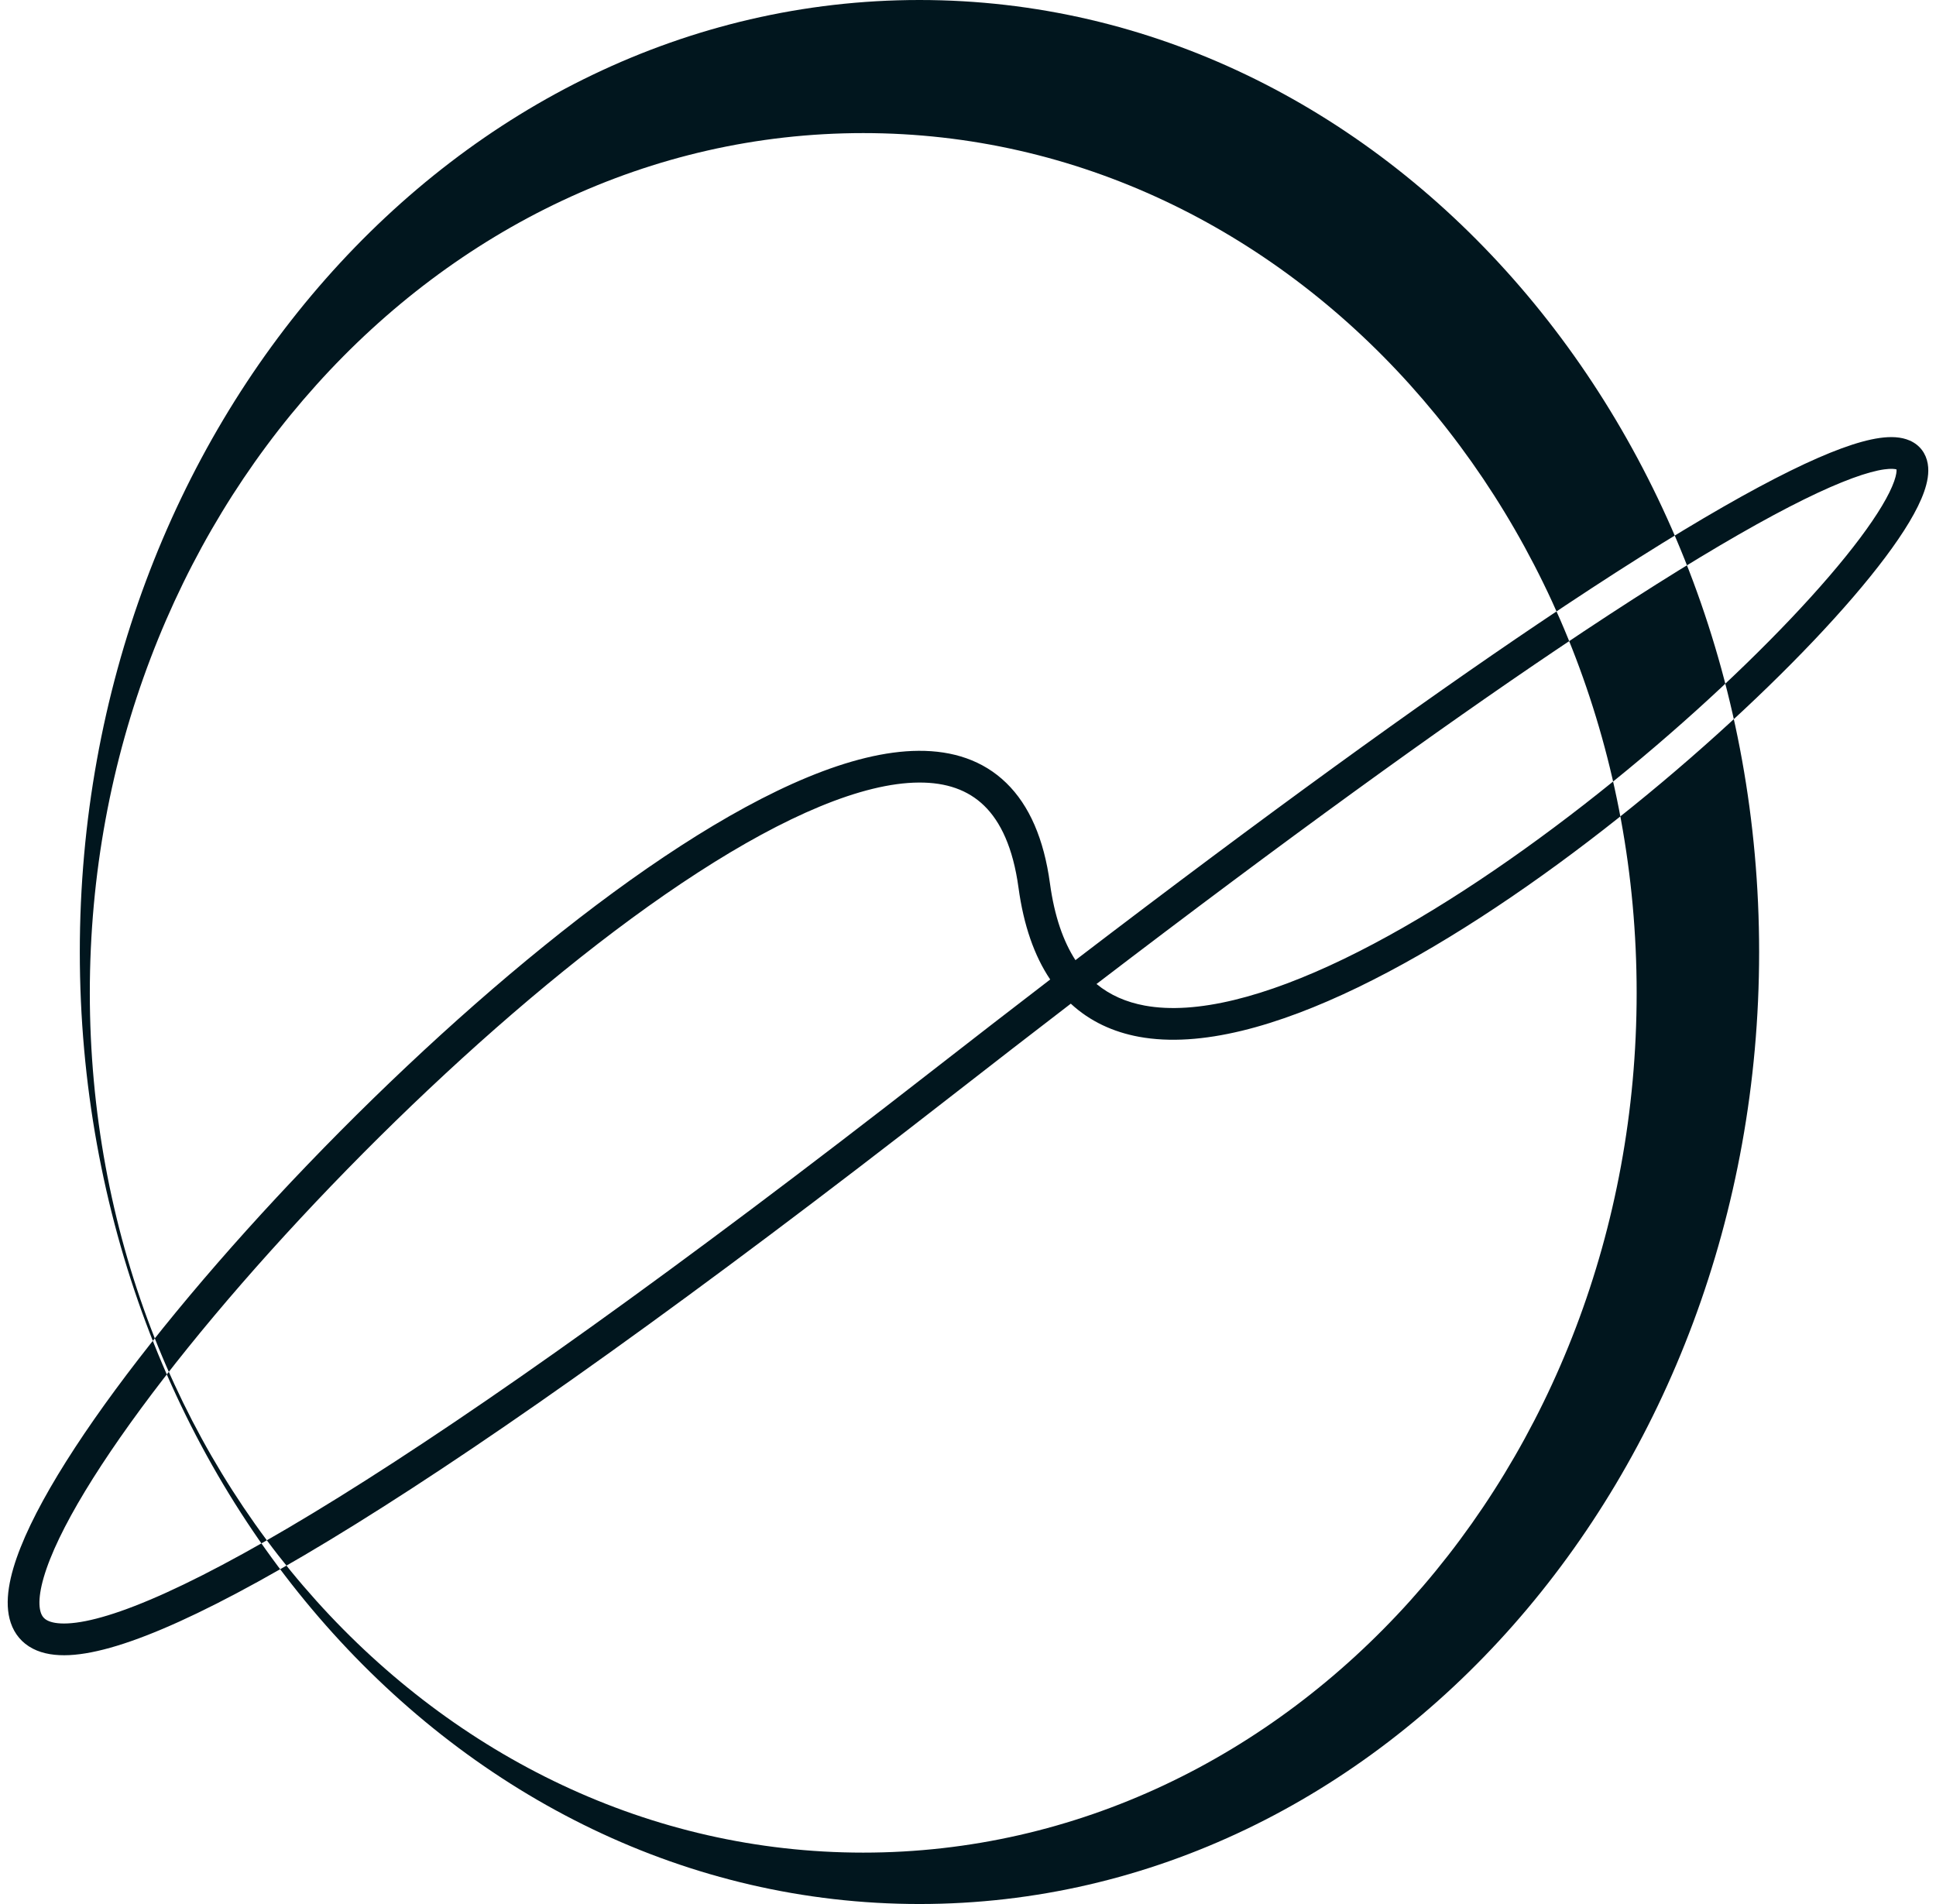 <svg width="122" height="120" viewBox="0 0 122 120" fill="none" xmlns="http://www.w3.org/2000/svg">
<path fill-rule="evenodd" clip-rule="evenodd" d="M103.136 62.575C103.136 92.501 81.315 116.761 54.398 116.761C27.481 116.761 5.66 92.501 5.66 62.575C5.66 32.648 27.481 8.388 54.398 8.388C81.315 8.388 103.136 32.648 103.136 62.575ZM110.854 60C110.854 93.137 87.165 120 57.942 120C28.719 120 5.029 93.137 5.029 60C5.029 26.863 28.719 0 57.942 0C87.165 0 110.854 26.863 110.854 60ZM66.18 61.732C65.175 60.238 64.505 58.312 64.182 55.943C63.838 53.42 63.05 51.782 62.019 50.779C61.004 49.792 59.642 49.309 57.902 49.32C54.334 49.341 49.47 51.439 43.975 54.995C33.056 62.059 20.33 74.417 11.844 84.94C7.591 90.215 4.473 94.943 3.156 98.262C2.479 99.968 2.378 101.062 2.573 101.639C2.653 101.874 2.781 102.022 2.987 102.129C3.222 102.251 3.624 102.347 4.276 102.315C5.596 102.25 7.614 101.676 10.479 100.375C13.322 99.085 16.917 97.12 21.365 94.355C30.26 88.826 42.5 80.145 58.846 67.404C61.384 65.427 63.827 63.537 66.18 61.732ZM67.771 60.513C67.015 59.346 66.449 57.767 66.164 55.673C65.784 52.882 64.871 50.764 63.413 49.346C61.939 47.911 60.026 47.307 57.89 47.32C53.708 47.344 48.425 49.733 42.889 53.315C31.744 60.526 18.865 73.048 10.287 83.685C6.009 88.99 2.731 93.912 1.298 97.524C0.599 99.284 0.237 100.975 0.679 102.28C0.917 102.985 1.383 103.552 2.069 103.906C2.725 104.245 3.515 104.355 4.375 104.313C6.081 104.228 8.379 103.525 11.306 102.197C14.256 100.858 17.932 98.844 22.421 96.053C31.401 90.472 43.703 81.743 60.076 68.982C62.639 66.984 65.105 65.077 67.478 63.256C68.684 64.371 70.147 65.044 71.778 65.344C75.67 66.058 80.543 64.659 85.564 62.231C95.668 57.347 107.138 47.916 114.293 40.377C116.087 38.487 117.623 36.702 118.806 35.123C119.976 33.563 120.849 32.141 121.253 30.986C121.454 30.415 121.579 29.802 121.48 29.226C121.369 28.578 120.984 28.046 120.349 27.767C119.789 27.52 119.126 27.509 118.459 27.602C117.772 27.698 116.964 27.922 116.036 28.263C112.351 29.62 106.213 33.054 96.961 39.288C89.45 44.349 79.845 51.283 67.771 60.513ZM69.098 62.016C69.951 62.718 70.968 63.161 72.14 63.377C75.374 63.971 79.754 62.819 84.694 60.431C94.512 55.684 105.792 46.429 112.843 39C114.601 37.148 116.082 35.423 117.206 33.924C118.343 32.407 119.065 31.183 119.366 30.325C119.507 29.921 119.523 29.689 119.512 29.585C119.419 29.556 119.188 29.52 118.735 29.583C118.241 29.652 117.58 29.826 116.727 30.14C113.289 31.405 107.326 34.716 98.079 40.947C90.632 45.964 81.097 52.846 69.098 62.016Z" fill="#01161E"/>
</svg>
